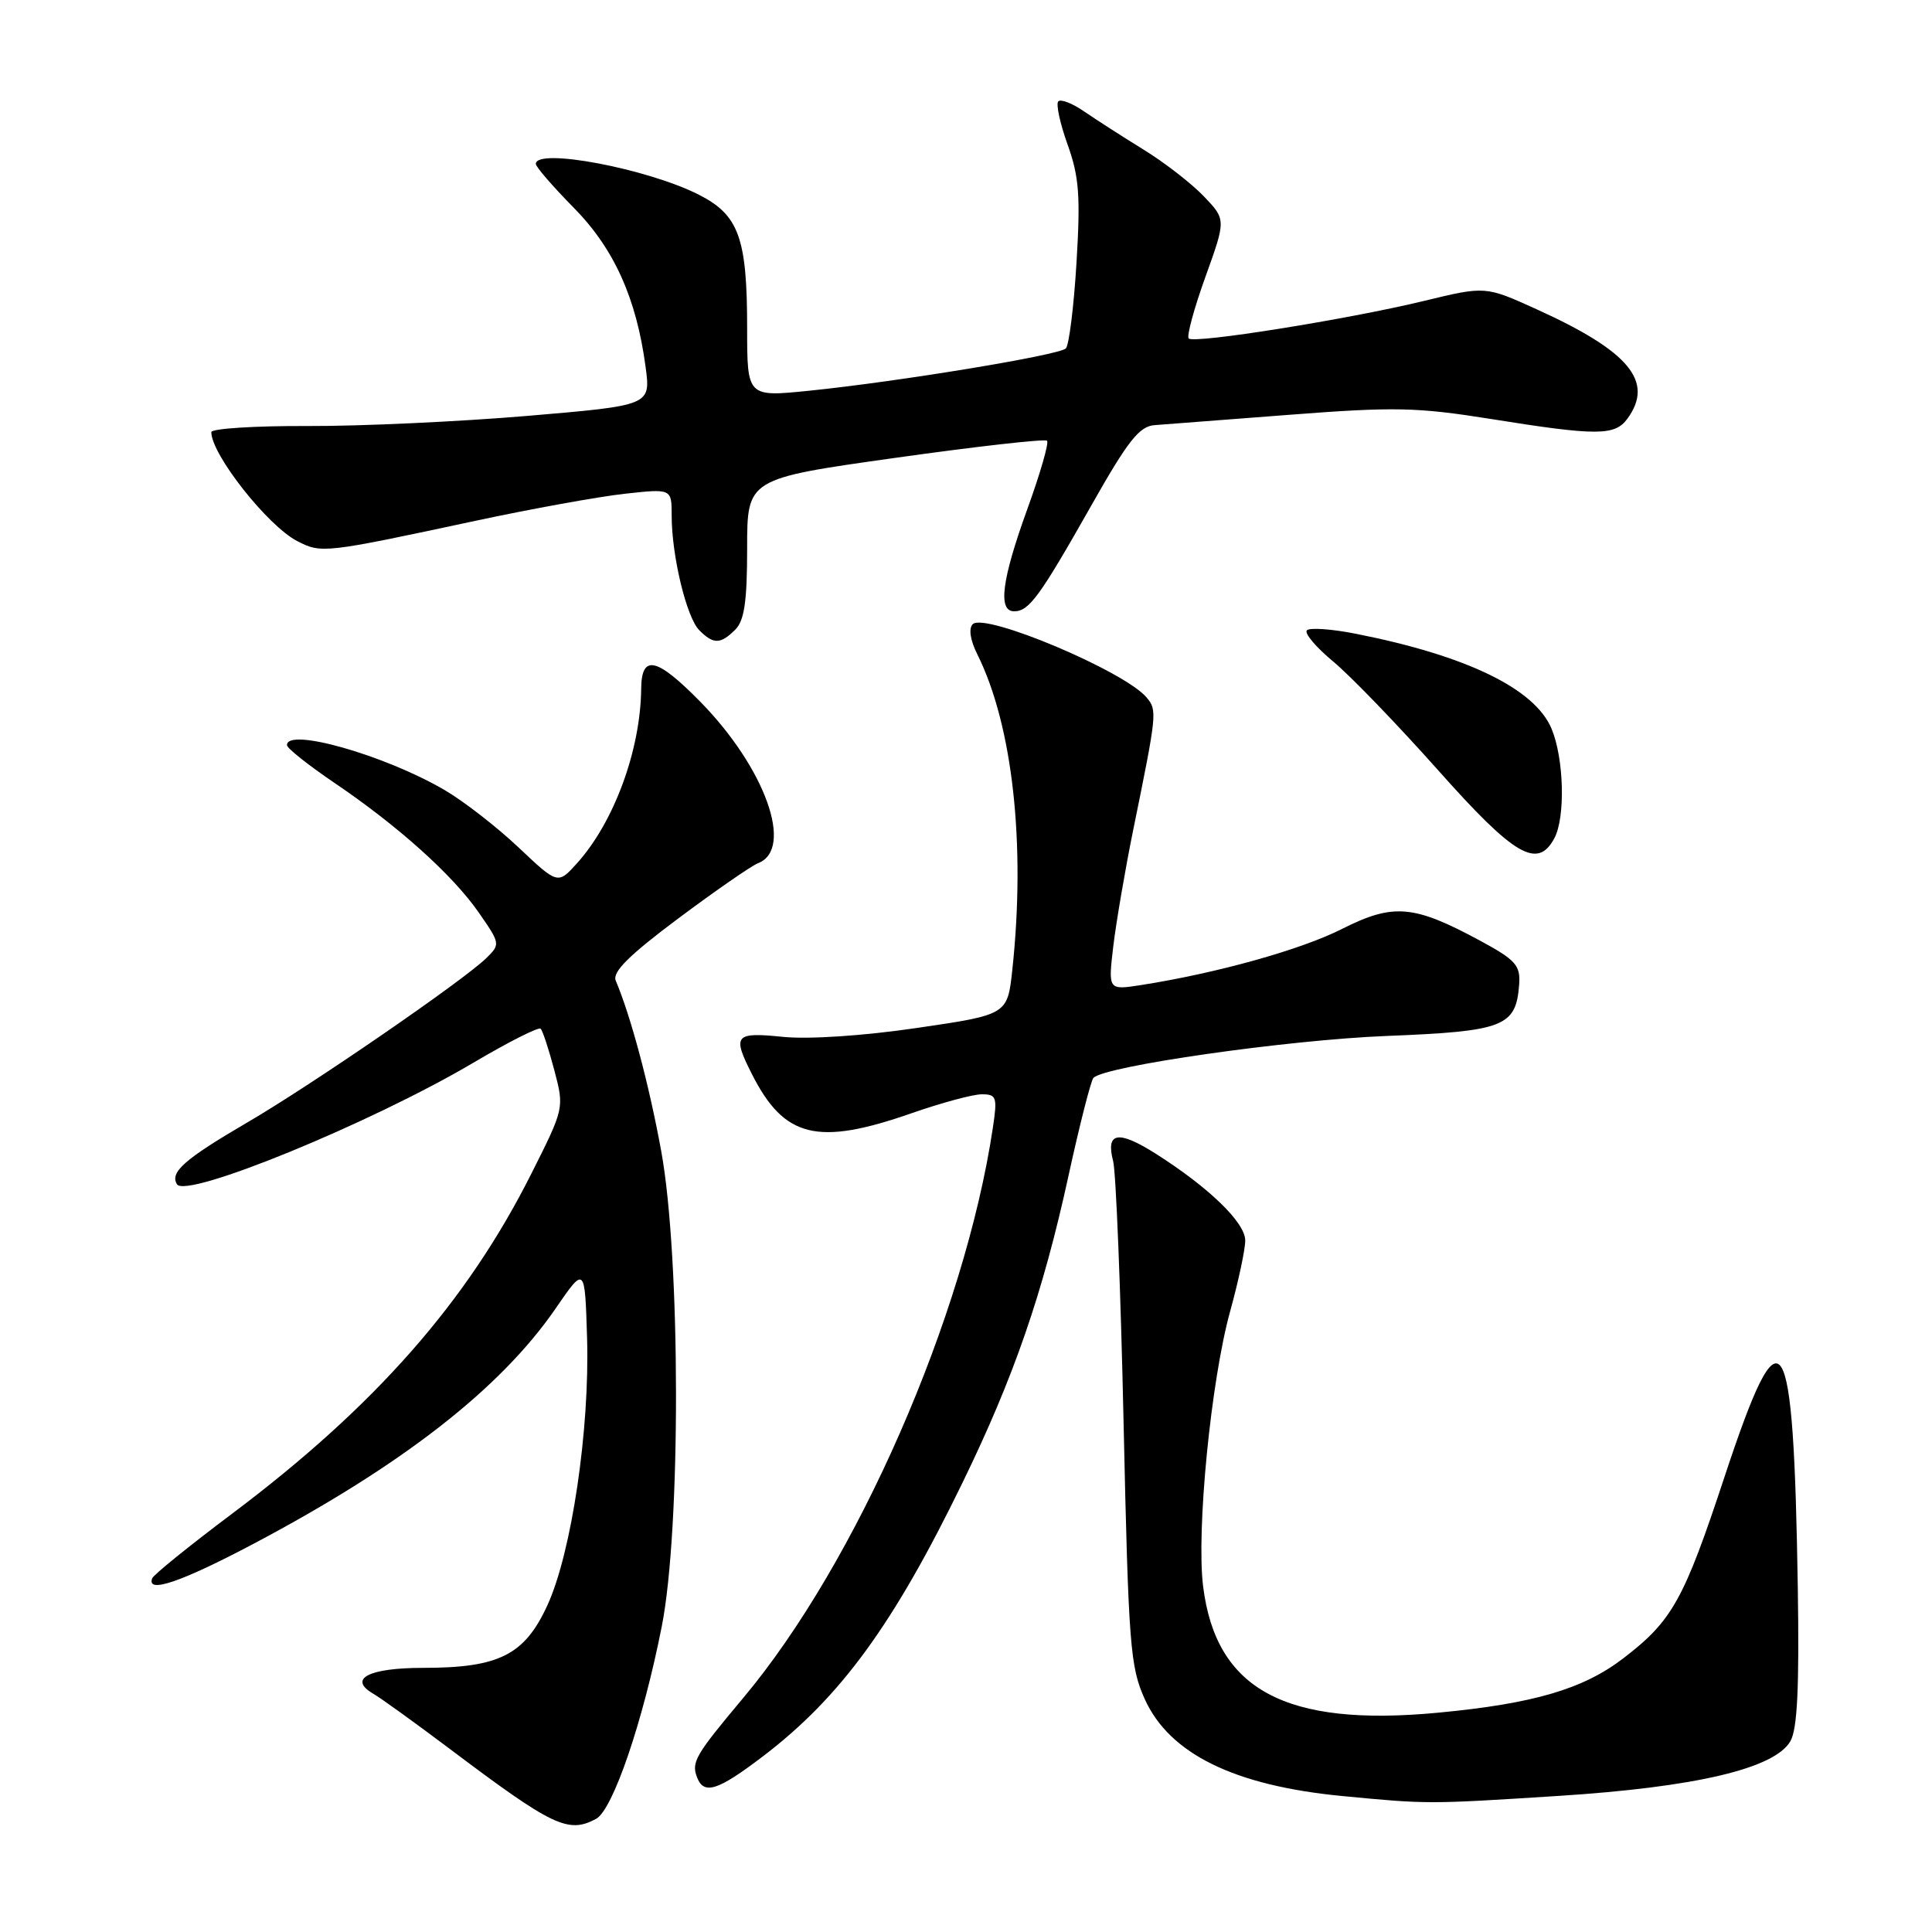 <?xml version="1.0" encoding="UTF-8" standalone="no"?>
<!DOCTYPE svg PUBLIC "-//W3C//DTD SVG 1.1//EN" "http://www.w3.org/Graphics/SVG/1.1/DTD/svg11.dtd" >
<svg xmlns="http://www.w3.org/2000/svg" xmlns:xlink="http://www.w3.org/1999/xlink" version="1.1" viewBox="0 0 256 256">
 <g >
 <path fill="currentColor"
d=" M 78.98 241.01 C 81.21 239.82 85.20 228.12 87.69 215.50 C 90.24 202.58 90.19 166.58 87.61 152.50 C 86.00 143.68 83.59 134.68 81.59 129.94 C 81.11 128.80 83.33 126.59 89.90 121.68 C 94.83 118.00 99.57 114.72 100.44 114.38 C 105.27 112.53 101.39 101.72 92.75 92.94 C 86.99 87.09 85.01 86.66 84.96 91.25 C 84.88 99.37 81.37 108.92 76.48 114.36 C 73.92 117.21 73.92 117.21 68.71 112.29 C 65.84 109.58 61.44 106.16 58.92 104.69 C 51.00 100.05 37.93 96.34 38.03 98.75 C 38.05 99.16 40.86 101.39 44.28 103.71 C 52.76 109.45 60.01 115.96 63.46 120.95 C 66.30 125.04 66.31 125.13 64.42 126.97 C 61.36 129.96 41.23 143.80 32.77 148.73 C 24.47 153.58 22.47 155.33 23.45 156.92 C 24.66 158.87 49.15 148.83 62.70 140.83 C 67.35 138.08 71.38 136.04 71.64 136.31 C 71.91 136.58 72.72 139.05 73.45 141.81 C 74.77 146.81 74.77 146.84 70.43 155.47 C 61.90 172.47 49.71 186.33 30.77 200.56 C 25.12 204.80 20.35 208.66 20.17 209.13 C 19.37 211.22 24.06 209.61 33.67 204.52 C 53.31 194.13 66.32 183.99 73.61 173.40 C 77.50 167.74 77.50 167.74 77.79 177.28 C 78.15 189.42 75.74 205.71 72.54 212.69 C 69.52 219.29 66.13 221.00 56.09 221.00 C 48.84 221.00 46.05 222.45 49.48 224.44 C 50.48 225.02 55.00 228.28 59.52 231.68 C 73.24 242.01 75.28 242.99 78.98 241.01 Z  M 206.47 237.97 C 224.68 236.81 235.16 234.34 237.24 230.71 C 238.16 229.10 238.42 223.63 238.22 210.50 C 237.66 174.98 236.13 172.64 228.51 195.68 C 223.11 212.03 221.59 214.76 215.09 219.74 C 209.79 223.81 203.18 225.75 190.56 226.94 C 170.33 228.86 161.13 223.91 159.42 210.21 C 158.50 202.86 160.46 182.91 163.01 173.72 C 164.10 169.77 165.00 165.57 165.00 164.37 C 165.00 162.00 160.20 157.35 153.14 152.87 C 148.15 149.71 146.49 150.00 147.50 153.87 C 147.87 155.32 148.50 170.90 148.88 188.50 C 149.53 218.04 149.75 220.86 151.69 225.15 C 154.98 232.41 163.58 236.62 177.92 237.99 C 189.19 239.07 189.23 239.07 206.47 237.97 Z  M 101.07 232.74 C 111.35 224.92 118.38 215.29 127.52 196.50 C 134.34 182.50 138.18 171.38 141.57 155.85 C 143.05 149.06 144.55 143.20 144.88 142.83 C 146.32 141.26 170.61 137.79 183.73 137.27 C 199.32 136.65 200.89 136.04 201.30 130.40 C 201.47 127.91 200.83 127.19 196.11 124.64 C 187.32 119.89 184.62 119.66 177.82 123.09 C 172.36 125.85 161.25 128.95 151.17 130.53 C 146.83 131.20 146.83 131.20 147.52 125.35 C 147.91 122.13 149.09 115.22 150.15 110.00 C 153.32 94.46 153.35 94.13 151.94 92.43 C 149.06 88.96 130.48 81.12 128.89 82.71 C 128.33 83.27 128.56 84.82 129.49 86.68 C 134.18 96.07 135.93 111.83 134.14 128.48 C 133.50 134.45 133.50 134.45 121.50 136.21 C 114.35 137.26 107.17 137.73 103.75 137.39 C 97.36 136.74 97.01 137.15 99.62 142.30 C 103.91 150.79 108.31 151.87 120.81 147.50 C 124.74 146.13 128.92 145.00 130.09 145.00 C 132.05 145.00 132.17 145.37 131.56 149.43 C 127.82 174.39 113.52 207.05 98.47 225.00 C 92.13 232.56 91.59 233.49 92.36 235.50 C 93.27 237.87 95.09 237.29 101.07 232.74 Z  M 205.96 111.07 C 207.44 108.30 207.24 100.52 205.59 96.56 C 203.37 91.26 194.36 86.88 179.67 83.98 C 176.46 83.34 173.54 83.14 173.17 83.52 C 172.80 83.90 174.37 85.76 176.66 87.66 C 178.94 89.55 185.19 96.03 190.55 102.05 C 200.67 113.44 203.74 115.23 205.96 111.07 Z  M 97.43 83.43 C 98.63 82.23 99.00 79.69 99.00 72.65 C 99.00 63.43 99.00 63.43 118.62 60.67 C 129.41 59.15 138.47 58.13 138.74 58.40 C 139.01 58.67 137.83 62.77 136.11 67.50 C 132.73 76.84 132.20 81.00 134.38 81.00 C 136.35 81.00 137.75 79.08 144.52 67.13 C 149.48 58.35 150.97 56.47 153.02 56.33 C 154.38 56.23 162.48 55.61 171.01 54.95 C 184.77 53.89 187.77 53.96 197.51 55.51 C 211.62 57.77 213.97 57.76 215.64 55.48 C 219.23 50.56 215.90 46.55 203.59 40.97 C 196.82 37.90 196.82 37.90 188.66 39.88 C 178.57 42.32 158.24 45.57 157.51 44.85 C 157.22 44.55 158.21 40.89 159.72 36.70 C 162.46 29.09 162.46 29.09 159.50 26.00 C 157.88 24.31 154.29 21.52 151.52 19.82 C 148.76 18.12 145.23 15.85 143.67 14.78 C 142.12 13.70 140.57 13.10 140.23 13.43 C 139.90 13.77 140.45 16.34 141.46 19.15 C 142.99 23.42 143.18 25.96 142.64 34.83 C 142.29 40.64 141.65 45.75 141.23 46.17 C 140.34 47.06 119.12 50.56 107.25 51.77 C 99.00 52.61 99.00 52.61 99.00 43.45 C 99.00 31.55 97.90 28.50 92.64 25.82 C 85.84 22.35 71.00 19.54 71.00 21.72 C 71.00 22.11 73.25 24.71 76.00 27.50 C 81.36 32.93 84.34 39.52 85.55 48.66 C 86.22 53.72 86.22 53.72 69.86 55.11 C 60.86 55.87 47.76 56.48 40.75 56.45 C 33.74 56.42 28.00 56.79 28.00 57.26 C 28.00 60.21 35.45 69.66 39.37 71.69 C 42.59 73.35 42.89 73.32 63.00 69.01 C 70.42 67.42 79.31 65.81 82.75 65.43 C 89.00 64.74 89.00 64.74 89.00 68.32 C 89.00 73.65 90.97 81.82 92.66 83.51 C 94.54 85.40 95.47 85.38 97.43 83.43 Z "/>
</g>
</svg>